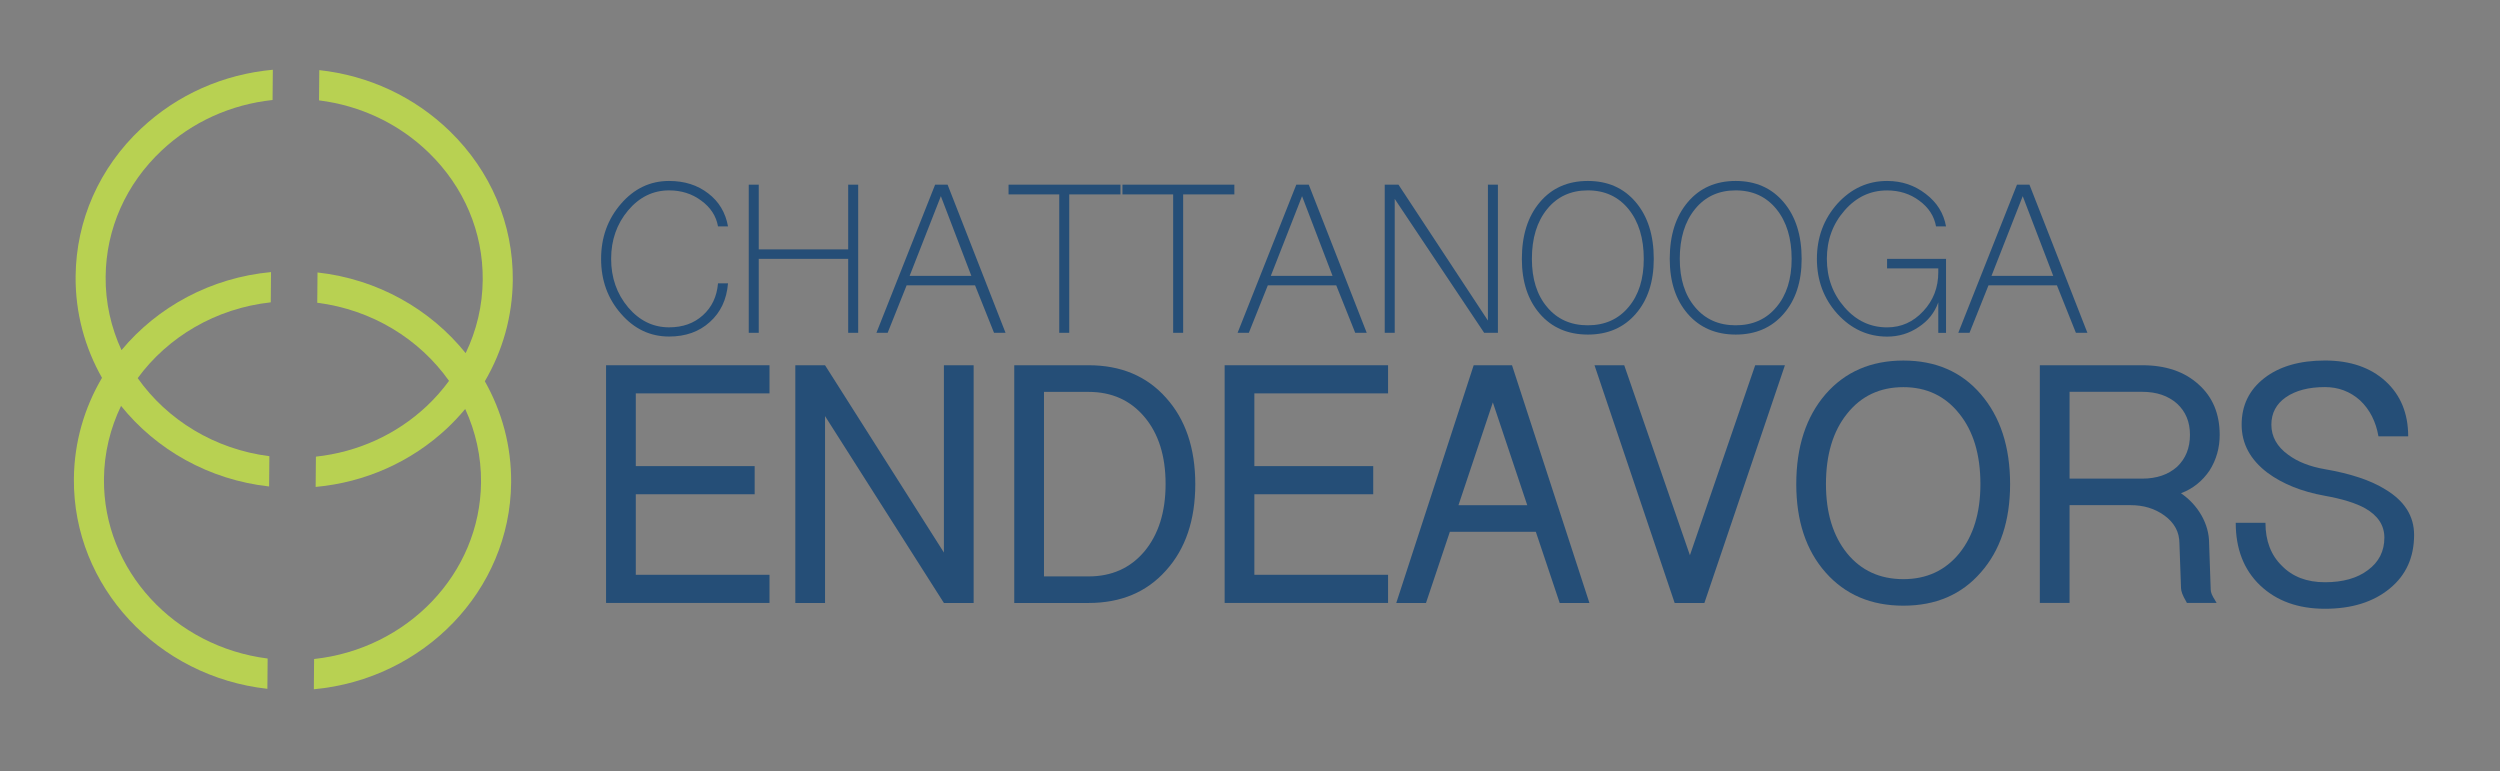 <?xml version="1.0" encoding="utf-8"?>
<!-- Generator: Adobe Illustrator 23.1.1, SVG Export Plug-In . SVG Version: 6.00 Build 0)  -->
<svg version="1.1" id="Layer_1" xmlns="http://www.w3.org/2000/svg" xmlns:xlink="http://www.w3.org/1999/xlink" x="0px" y="0px"
	 width="665.24px" height="205.24px" viewBox="0 0 665.24 205.24" style="enable-background:new 0 0 665.24 205.24;"
	 xml:space="preserve">
<rect x="0" y="0" width="665.24" height="205.24" fill="#808080" stroke="none"/>
<style type="text/css">
	.st0{fill:#254E77;}
	.st1{clip-path:url(#SVGID_2_);}
	.st2{fill:#FFFFFF;}
	.st3{fill:#B8D152;}
</style>
<g>
	<path class="st0" d="M161.27,160.45V97.19h43.49v7.49h-35.58v19.35h31.63v7.49h-31.63v21.43h35.58v7.49H161.27z"/>
	<path class="st0" d="M211.63,160.45V97.19h7.91l31.63,49.84V97.19h7.91v63.26h-7.91l-31.63-49.73v49.73H211.63z"/>
	<path class="st0" d="M269.89,160.45V97.19h19.77c8.6,0,15.47,2.88,20.6,8.64c5.2,5.76,7.8,13.42,7.8,22.99s-2.6,17.24-7.8,22.99
		c-5.13,5.76-12,8.64-20.6,8.64H269.89z M277.8,153.38h11.86c6.17,0,11.13-2.22,14.88-6.67c3.75-4.52,5.62-10.5,5.62-17.93
		c0-7.44-1.87-13.38-5.62-17.83c-3.75-4.45-8.71-6.67-14.88-6.67H277.8V153.38z"/>
	<path class="st0" d="M325.87,160.45V97.19h43.49v7.49h-35.58v19.35h31.63v7.49h-31.63v21.43h35.58v7.49H325.87z"/>
	<path class="st0" d="M371.54,160.45l20.6-63.26h10.2l20.6,63.26h-7.91l-6.35-18.94H385.8l-6.35,18.94H371.54z M388.09,134.44h18.31
		l-9.16-27.36L388.09,134.44z"/>
	<path class="st0" d="M424.29,97.19h7.91l17.48,50.56l17.37-50.56h7.91l-21.43,63.26h-7.91L424.29,97.19z"/>
	<path class="st0" d="M477.98,128.82c0-9.92,2.6-17.9,7.8-23.93c5.2-5.96,12.1-8.95,20.7-8.95c8.6,0,15.47,2.98,20.6,8.95
		c5.2,6.03,7.8,14.01,7.8,23.93c0,9.78-2.6,17.62-7.8,23.51c-5.13,5.9-12,8.84-20.6,8.84c-8.6,0-15.5-2.95-20.7-8.84
		C480.58,146.44,477.98,138.6,477.98,128.82z M485.88,128.82c0,7.63,1.87,13.77,5.62,18.42c3.75,4.58,8.74,6.87,14.98,6.87
		c6.17,0,11.13-2.29,14.88-6.87c3.75-4.65,5.62-10.78,5.62-18.42c0-7.84-1.87-14.08-5.62-18.73c-3.75-4.72-8.71-7.07-14.88-7.07
		c-6.24,0-11.24,2.36-14.98,7.07C487.76,114.74,485.88,120.98,485.88,128.82z"/>
	<path class="st0" d="M542.79,160.45V97.19h27.26c6.24,0,11.24,1.7,14.98,5.1c3.75,3.34,5.62,7.82,5.62,13.44
		c0,3.47-0.9,6.63-2.7,9.48c-1.94,2.85-4.47,4.86-7.6,6.04c2.29,1.59,4.09,3.53,5.41,5.82c1.39,2.42,2.08,4.95,2.08,7.58l0.42,12.26
		c0,0.69,0.38,1.63,1.15,2.8l0.42,0.73h-7.91l-0.21-0.42c-0.9-1.52-1.35-2.7-1.35-3.54l-0.42-11.86c0-3.05-1.35-5.55-4.06-7.49
		c-2.5-1.8-5.48-2.71-8.95-2.71H550.7v26.01H542.79z M550.7,127.36h19.35c3.81,0,6.9-1.05,9.26-3.15c2.29-2.17,3.43-5,3.43-8.51
		c0-3.43-1.14-6.19-3.43-8.29c-2.36-2.1-5.45-3.15-9.26-3.15H550.7V127.36z"/>
	<path class="st0" d="M594.92,139.12h7.91c0,4.79,1.46,8.6,4.37,11.44c2.84,2.91,6.66,4.37,11.45,4.37c4.79,0,8.6-1.07,11.45-3.23
		c2.91-2.15,4.37-5.03,4.37-8.64c0-3.26-1.7-5.86-5.1-7.8c-2.5-1.39-6.07-2.5-10.72-3.33c-6.17-1.11-11.27-3.16-15.29-6.14
		c-4.58-3.47-6.87-7.73-6.87-12.8c0-5.13,2.01-9.26,6.03-12.38c4.02-3.12,9.4-4.68,16.13-4.68c6.73,0,12.1,1.84,16.13,5.51
		c4.02,3.68,6.03,8.57,6.03,14.67h-7.91c-0.69-3.95-2.32-7.14-4.89-9.57c-2.64-2.36-5.76-3.54-9.36-3.54c-4.3,0-7.77,0.9-10.4,2.71
		c-2.57,1.8-3.85,4.23-3.85,7.28c0,3.19,1.49,5.86,4.47,8.01c2.5,1.87,5.76,3.16,9.78,3.85c6.87,1.18,12.24,2.98,16.13,5.41
		c5.06,3.05,7.6,7.07,7.6,12.07c0,5.97-2.15,10.72-6.45,14.25c-4.37,3.61-10.13,5.41-17.27,5.41c-7.15,0-12.9-2.08-17.27-6.24
		C597.07,151.61,594.92,146.06,594.92,139.12z"/>
</g>
<g>
	<g>
		<path class="st0" d="M165.27,83.51c-3.55-4.03-5.32-8.91-5.32-14.62c0-5.72,1.77-10.61,5.32-14.69c3.5-4.03,7.75-6.05,12.76-6.05
			c4.12,0,7.6,1.11,10.44,3.32c2.84,2.17,4.59,5.1,5.25,8.77h-2.66c-0.49-2.75-1.97-5.03-4.45-6.85c-2.44-1.82-5.3-2.73-8.57-2.73
			c-4.25,0-7.89,1.77-10.9,5.32c-3.01,3.59-4.52,7.89-4.52,12.9c0,5.01,1.51,9.31,4.52,12.9c3.01,3.55,6.65,5.32,10.9,5.32
			c3.63,0,6.62-1.06,8.97-3.19c2.39-2.13,3.74-4.96,4.05-8.51h2.66c-0.35,4.3-1.97,7.73-4.85,10.3c-2.84,2.57-6.45,3.85-10.83,3.85
			C173.03,89.55,168.77,87.54,165.27,83.51z"/>
		<path class="st0" d="M199.24,88.56V49.14h2.66v17.22h23.8V49.14h2.66v39.42h-2.66V68.88h-23.8v19.68H199.24z"/>
		<path class="st0" d="M233.21,88.56l15.62-39.42h3.32l15.42,39.42h-3.06l-5.05-12.63h-18.21l-5.05,12.63H233.21z M258.47,73.4
			l-8.11-21.2l-8.31,21.2H258.47z"/>
		<path class="st0" d="M281.86,88.56V51.73h-13.49v-2.59h29.78v2.59h-13.63v36.83H281.86z"/>
		<path class="st0" d="M312.17,88.56V51.73h-13.49v-2.59h29.78v2.59h-13.63v36.83H312.17z"/>
		<path class="st0" d="M329.32,88.56l15.62-39.42h3.32l15.42,39.42h-3.06l-5.05-12.63h-18.21l-5.05,12.63H329.32z M354.58,73.4
			l-8.11-21.2l-8.31,21.2H354.58z"/>
		<path class="st0" d="M368.47,88.56V49.14h3.66l23.8,36.16V49.14h2.66v39.42h-3.66l-23.8-35.63v35.63H368.47z"/>
		<path class="st0" d="M409.75,83.51c-3.19-3.68-4.79-8.55-4.79-14.62c0-6.29,1.6-11.32,4.79-15.09c3.19-3.77,7.44-5.65,12.76-5.65
			c5.32,0,9.57,1.88,12.76,5.65c3.19,3.77,4.79,8.8,4.79,15.09c0,6.07-1.6,10.95-4.79,14.62c-3.19,3.68-7.44,5.52-12.76,5.52
			C417.2,89.02,412.94,87.18,409.75,83.51z M433.35,81.71c2.7-3.19,4.05-7.47,4.05-12.83c0-5.49-1.35-9.9-4.05-13.23
			c-2.7-3.32-6.31-4.99-10.84-4.99c-4.52,0-8.13,1.66-10.83,4.99c-2.7,3.32-4.05,7.73-4.05,13.23c0,5.36,1.35,9.64,4.05,12.83
			c2.7,3.24,6.31,4.85,10.83,4.85C427.03,86.56,430.65,84.95,433.35,81.71z"/>
		<path class="st0" d="M449.1,83.51c-3.19-3.68-4.79-8.55-4.79-14.62c0-6.29,1.6-11.32,4.79-15.09c3.19-3.77,7.44-5.65,12.76-5.65
			c5.32,0,9.57,1.88,12.76,5.65c3.19,3.77,4.79,8.8,4.79,15.09c0,6.07-1.6,10.95-4.79,14.62c-3.19,3.68-7.44,5.52-12.76,5.52
			C456.55,89.02,452.29,87.18,449.1,83.51z M472.7,81.71c2.7-3.19,4.05-7.47,4.05-12.83c0-5.49-1.35-9.9-4.05-13.23
			c-2.7-3.32-6.31-4.99-10.84-4.99c-4.52,0-8.13,1.66-10.83,4.99c-2.7,3.32-4.05,7.73-4.05,13.23c0,5.36,1.35,9.64,4.05,12.83
			c2.7,3.24,6.31,4.85,10.83,4.85C466.38,86.56,470,84.95,472.7,81.71z"/>
		<path class="st0" d="M488.92,83.51c-3.63-4.03-5.45-8.91-5.45-14.62c0-5.72,1.82-10.61,5.45-14.69c3.68-4.03,8.09-6.05,13.23-6.05
			c3.9,0,7.33,1.15,10.3,3.46c2.97,2.26,4.76,5.14,5.38,8.64h-2.66c-0.49-2.75-1.97-5.03-4.45-6.85c-2.44-1.82-5.3-2.73-8.58-2.73
			c-4.43,0-8.2,1.77-11.3,5.32c-3.15,3.59-4.72,7.89-4.72,12.9c0,5.01,1.57,9.31,4.72,12.9c3.1,3.55,6.87,5.32,11.3,5.32
			c3.77,0,6.98-1.44,9.64-4.32c2.66-2.84,3.99-6.29,3.99-10.37v-1h-13.63v-2.53h15.69v19.68h-2.06v-8.11
			c-0.98,2.75-2.73,4.94-5.25,6.58c-2.48,1.68-5.27,2.53-8.38,2.53C497,89.55,492.6,87.54,488.92,83.51z"/>
		<path class="st0" d="M521.09,88.56l15.62-39.42h3.32l15.42,39.42h-3.06l-5.05-12.63h-18.21l-5.05,12.63H521.09z M546.35,73.4
			l-8.11-21.2l-8.31,21.2H546.35z"/>
	</g>
</g>
<g>
	<defs>
		
			<rect id="SVGID_1_" x="1063.47" y="408.42" transform="matrix(0.835 -0.55 0.55 0.835 -44.321 678.107)" width="89" height="9"/>
	</defs>
	<clipPath id="SVGID_2_">
		<use xlink:href="#SVGID_1_"  style="overflow:visible;"/>
	</clipPath>
	<g class="st1">
		<path class="st2" d="M1107.93,373.41v1c13,0,25.03,6.47,32.18,17.31c11.69,17.72,6.77,41.65-10.95,53.34
			c-6.31,4.16-13.63,6.36-21.16,6.36c-13,0-25.03-6.47-32.18-17.31c-11.69-17.72-6.77-41.65,10.95-53.34
			c6.31-4.16,13.63-6.36,21.16-6.36L1107.93,373.41 M1107.93,373.41c-7.46,0-15.01,2.11-21.71,6.53
			c-18.21,12.01-23.24,36.51-11.23,54.72c7.59,11.52,20.18,17.76,33.01,17.76c7.46,0,15.01-2.11,21.71-6.53
			c18.21-12.01,23.24-36.51,11.23-54.72C1133.35,379.66,1120.76,373.41,1107.93,373.41L1107.93,373.41z"/>
	</g>
</g>
<g>
	<path class="st3" d="M136.45,74.58c0.13-14.93-5.81-29.01-16.74-39.65c-9.43-9.17-21.59-14.83-34.75-16.27l-0.07,8.05
		c11.08,1.39,21.3,6.22,29.24,13.95c9.35,9.1,14.44,21.12,14.32,33.85c-0.06,6.83-1.63,13.43-4.54,19.46
		c-9.36-11.65-23.39-19.69-39.42-21.47l-0.07,8.06c14.6,1.85,27.21,9.67,35.06,20.79c-1.75,2.39-3.74,4.65-5.96,6.74
		c-8.08,7.58-18.37,12.22-29.46,13.42l-0.07,8.06c13.17-1.21,25.43-6.65,35.01-15.64c1.72-1.62,3.31-3.33,4.79-5.1
		c2.75,5.98,4.27,12.59,4.21,19.53c-0.22,24.35-19.64,44.32-44.42,47l-0.07,8.05c29.21-2.7,52.24-26.23,52.5-54.98
		c0.09-9.76-2.46-18.95-7-26.98C133.77,93.34,136.36,84.16,136.45,74.58z"/>
	<path class="st3" d="M27.66,127.45c0.06-6.94,1.7-13.51,4.55-19.44c9.36,11.64,23.38,19.67,39.4,21.44l0.07-8.06
		c-14.59-1.85-27.19-9.66-35.04-20.77c8.04-10.98,20.79-18.58,35.41-20.17l0.07-8.05c-16.05,1.49-30.23,9.28-39.79,20.77
		c-2.76-5.99-4.29-12.61-4.22-19.56c0.11-12.73,5.42-24.65,14.93-33.58c8.08-7.59,18.38-12.23,29.49-13.42l0.07-8.05
		c-13.2,1.21-25.45,6.63-35.04,15.64C26.45,44.63,20.25,58.6,20.12,73.53c-0.09,9.77,2.47,18.98,7.02,27.01
		c-4.68,7.94-7.39,17.08-7.48,26.83C19.4,156.13,42,180.07,71.15,183.29l0.07-8.06C46.49,172.11,27.44,151.79,27.66,127.45z"/>
</g>
</svg>
